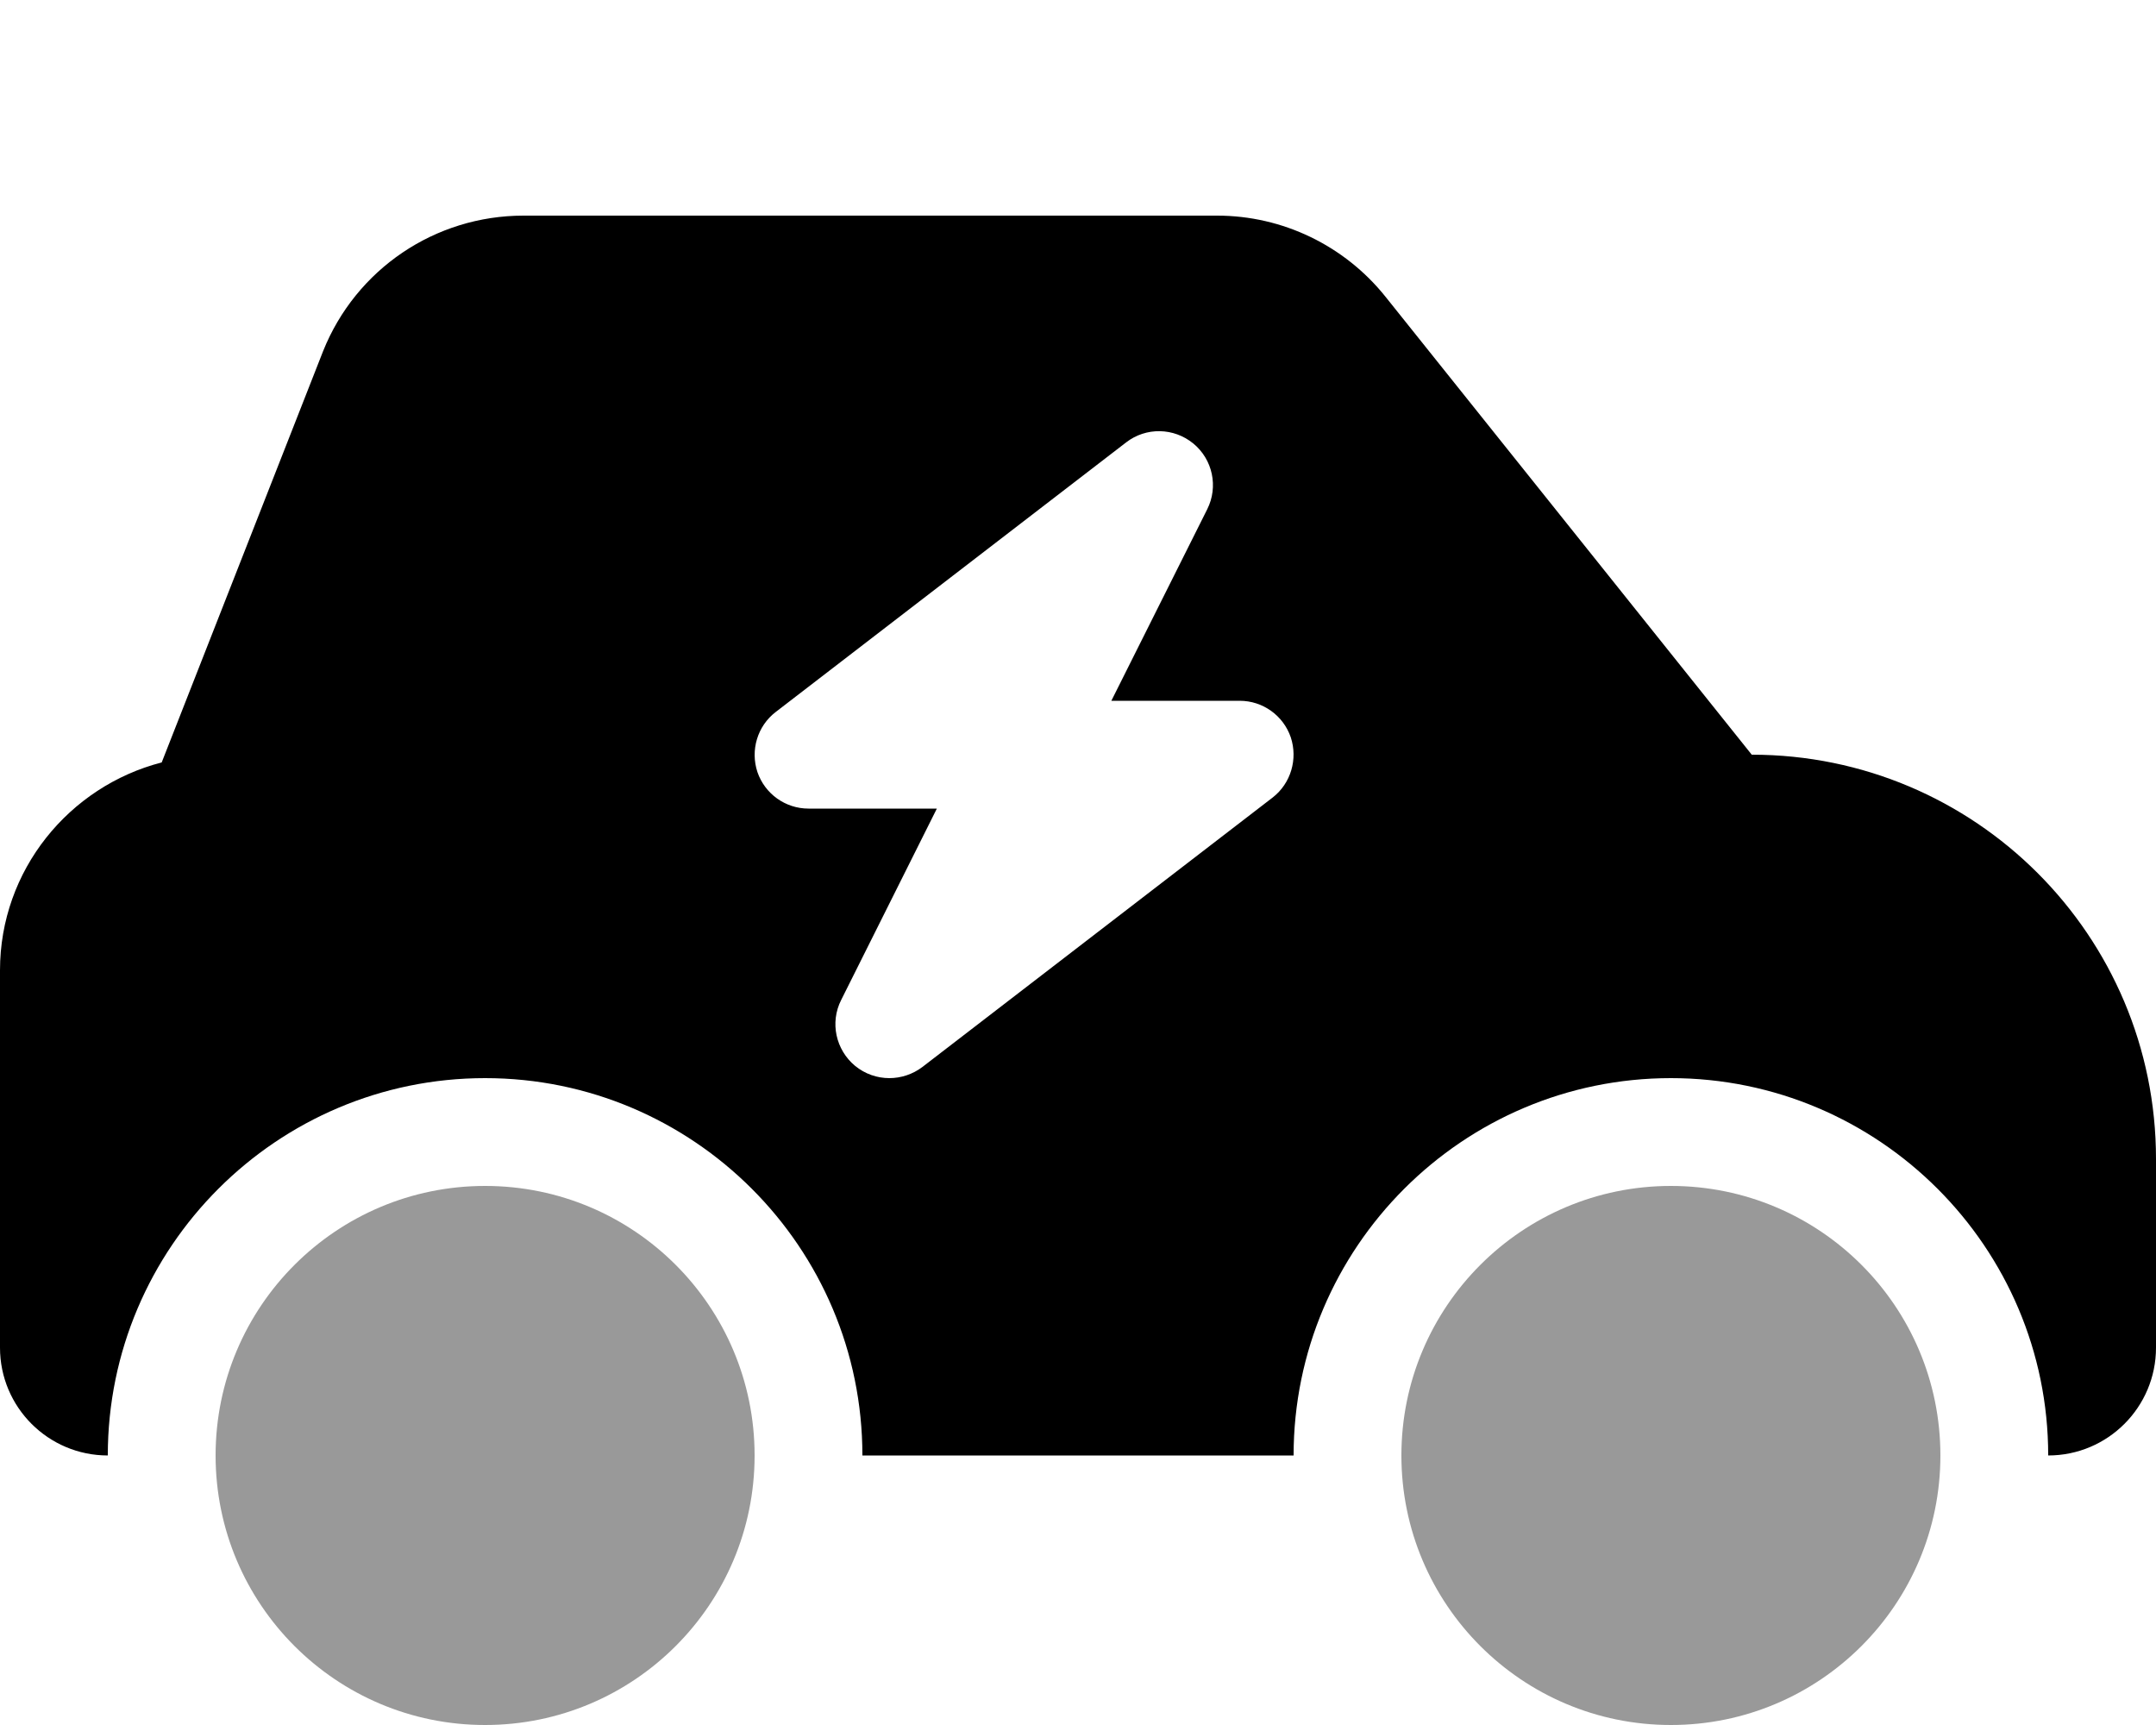 <svg xmlns="http://www.w3.org/2000/svg" viewBox="0 0 640 512"><!--! Font Awesome Pro 6.0.0-beta1 by @fontawesome - https://fontawesome.com License - https://fontawesome.com/license (Commercial License) --><defs><style>.fa-secondary{opacity:.4}</style></defs><path class="fa-primary" d="M520 224l-108.7-135.9C399.1 72.85 380.7 64 361.3 64H155.4c-26.25 0-49.75 15.88-59.5 40.25L48 226.3C20.5 233.4 0 258.3 0 288v112c0 17.67 14.33 32 32 32C32 370.2 82.24 320 144 320S256 370.2 256 432h128c0-61.76 50.24-112 112-112s112 50.24 112 112c17.67 0 32-14.33 32-32v-56C640 277.7 586.3 224 520 224zM377.8 236.7l-104 80C270.9 318.9 267.4 320 264 320c-3.625 0-7.219-1.219-10.19-3.656C248.1 311.6 246.3 303.5 249.7 296.8L278.1 240H240c-6.844 0-12.94-4.359-15.16-10.84C222.7 222.7 224.8 215.5 230.3 211.3l104-80c5.875-4.547 14.12-4.422 19.94 .344c5.75 4.734 7.469 12.83 4.125 19.5L329.9 208H368c6.844 0 12.94 4.359 15.16 10.84C385.3 225.3 383.2 232.5 377.8 236.7z"/><path class="fa-secondary" d="M496 352c-44.18 0-80 35.82-80 80c0 44.18 35.82 80 80 80s80-35.82 80-80C576 387.8 540.2 352 496 352zM144 352C99.82 352 64 387.8 64 432C64 476.2 99.82 512 144 512S224 476.2 224 432C224 387.8 188.2 352 144 352z"/></svg>